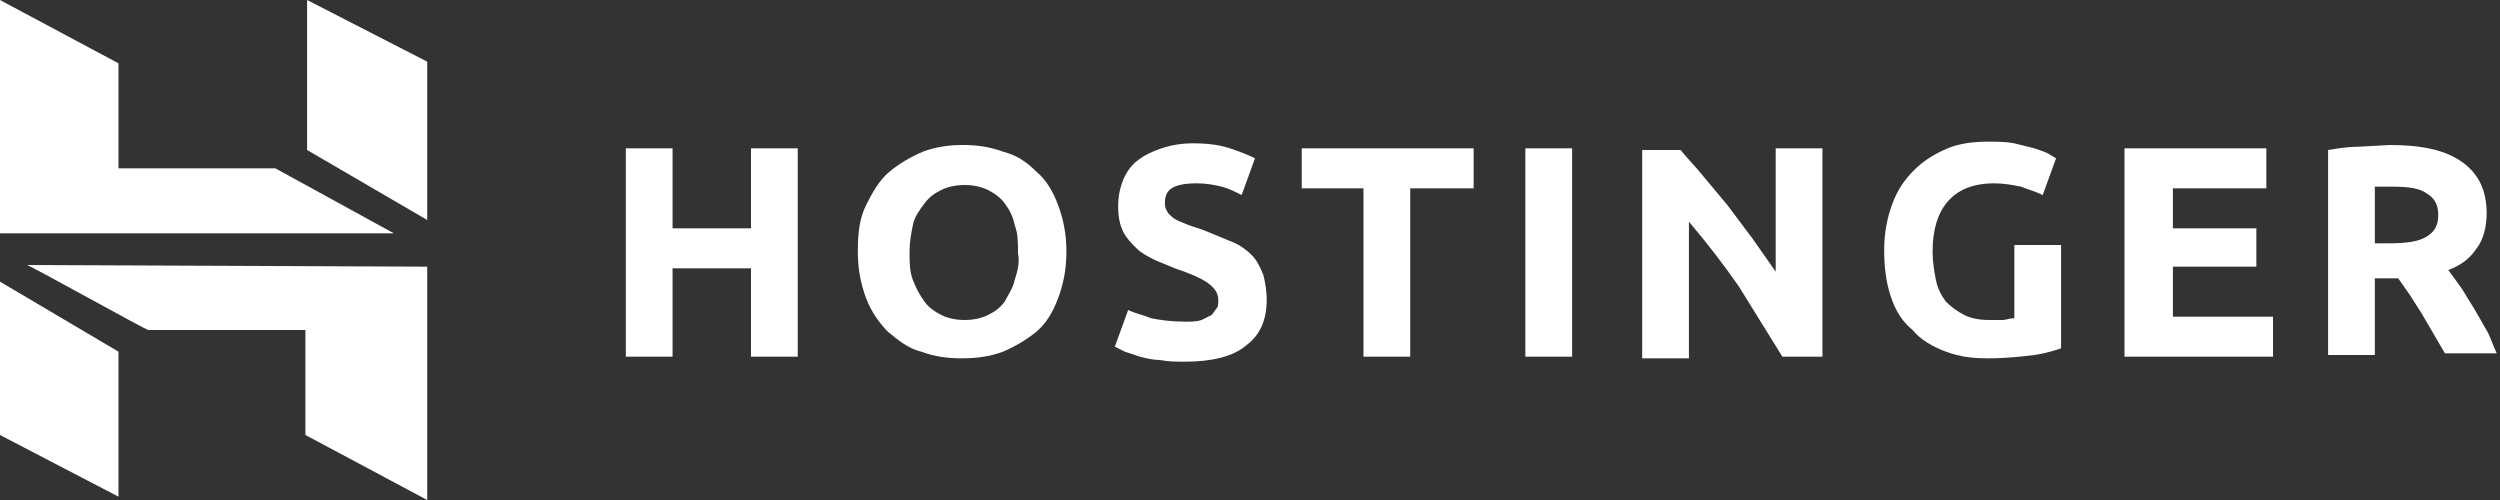 <svg width="150" height="30" viewBox="0 0 150 30" fill="none" xmlns="http://www.w3.org/2000/svg">
<rect x="0" y="0" width="150" height="30" fill="#333333" stroke="none"/>
<g clip-path="url(#clip0_6_223)">
<path d="M18.425 9L25.634 13.2V3.7L18.425 0V9Z" fill="white"/>
<path d="M45.06 13.7H40.354V8.9H37.55V21.4H40.354V16.1H45.06V21.4H47.864V8.9H45.06V13.7Z" fill="white"/>
<path d="M16.522 10.1H7.109V3.8L0 0V14H23.631L16.522 10.1Z" fill="white"/>
<path d="M0 26.1L7.109 29.8V21.1L0 16.9V26.1Z" fill="white"/>
<path d="M8.912 19.8H18.324V26.1L25.634 30V16L1.602 15.9C1.602 15.8 8.912 19.9 8.912 19.8Z" fill="white"/>
<path d="M149.299 20L148.498 18.6L147.697 17.3L146.896 16.2C147.697 15.9 148.198 15.5 148.598 14.9C148.999 14.4 149.199 13.6 149.199 12.8C149.199 11.4 148.698 10.4 147.697 9.7C146.696 9 145.294 8.7 143.391 8.7L141.589 8.8C140.888 8.8 140.287 8.9 139.686 9V21.3H142.49V16.7H143.892L144.593 17.7L145.294 18.8L145.995 20L146.696 21.2H149.8L149.299 20ZM145.594 14.2C145.093 14.5 144.393 14.6 143.291 14.6H142.49V11.2H142.991H143.591C144.493 11.2 145.194 11.3 145.594 11.6C146.095 11.9 146.295 12.3 146.295 12.9C146.295 13.5 146.095 13.9 145.594 14.2Z" fill="white"/>
<path d="M120.761 19.1C120.561 19.1 120.36 19.2 120.16 19.2H119.359C118.758 19.2 118.258 19.1 117.857 18.9C117.457 18.7 117.056 18.4 116.756 18.1C116.455 17.7 116.255 17.3 116.155 16.8C116.055 16.3 115.955 15.7 115.955 15.1C115.955 13.8 116.255 12.8 116.856 12.1C117.457 11.4 118.358 11 119.66 11C120.26 11 120.761 11.1 121.262 11.2C121.762 11.4 122.163 11.5 122.563 11.7L123.364 9.5L122.864 9.2C122.664 9.1 122.363 9 122.063 8.9C121.662 8.8 121.262 8.7 120.861 8.6C120.36 8.5 119.86 8.5 119.259 8.5C118.458 8.5 117.557 8.6 116.856 8.9C116.155 9.2 115.454 9.6 114.853 10.2C114.252 10.8 113.852 11.4 113.551 12.2C113.251 13 113.051 13.9 113.051 15C113.051 16 113.151 16.9 113.451 17.8C113.752 18.7 114.152 19.3 114.753 19.8C115.254 20.4 115.955 20.8 116.756 21.1C117.557 21.4 118.358 21.5 119.259 21.5C120.36 21.5 121.262 21.4 122.063 21.3C122.764 21.2 123.364 21 123.665 20.9V14.7H120.861V19.1H120.761Z" fill="white"/>
<path d="M130.374 16H135.381V13.7H130.374V11.3H135.981V8.9H127.47V21.4H136.382V19H130.374V16Z" fill="white"/>
<path d="M106.542 16.3L105.14 14.3L103.638 12.3L102.136 10.5C101.736 10 101.235 9.5 100.834 9H98.531V21.5H101.335V13.3C102.437 14.6 103.438 15.9 104.339 17.2L106.943 21.4H109.346V8.9H106.542V16.3Z" fill="white"/>
<path d="M78.104 11.3H81.809V21.4H84.613V11.3H88.418V8.9H78.104V11.3Z" fill="white"/>
<path d="M75.1 15.3C74.8 15 74.399 14.7 73.898 14.5L72.196 13.8L71.295 13.5C71.095 13.4 70.794 13.3 70.594 13.2C70.394 13.1 70.194 12.9 70.094 12.8C69.993 12.6 69.893 12.5 69.893 12.2C69.893 11.8 69.993 11.5 70.294 11.3C70.594 11.1 71.095 11 71.796 11C72.397 11 72.897 11.1 73.298 11.2C73.698 11.3 74.099 11.5 74.499 11.7L75.3 9.5C74.9 9.3 74.399 9.1 73.798 8.9C73.198 8.7 72.497 8.6 71.596 8.6C70.894 8.6 70.294 8.7 69.693 8.9C69.092 9.1 68.692 9.3 68.291 9.6C67.891 9.9 67.59 10.3 67.39 10.8C67.19 11.3 67.09 11.8 67.09 12.4C67.09 13 67.19 13.5 67.39 13.9C67.59 14.3 67.891 14.6 68.191 14.9C68.491 15.2 68.892 15.4 69.292 15.6L70.494 16.1C71.395 16.4 72.096 16.7 72.497 17C72.897 17.3 73.097 17.6 73.097 18C73.097 18.2 73.097 18.4 72.997 18.5C72.897 18.6 72.797 18.8 72.697 18.9C72.497 19 72.296 19.1 72.096 19.2C71.796 19.3 71.495 19.3 71.095 19.3C70.294 19.3 69.593 19.2 69.092 19.1C68.591 18.9 68.091 18.8 67.69 18.6L66.889 20.8L67.49 21.1C67.79 21.2 68.091 21.3 68.391 21.4C68.792 21.5 69.192 21.6 69.593 21.6C70.094 21.7 70.594 21.7 71.095 21.7C72.697 21.7 73.999 21.4 74.8 20.7C75.601 20.1 76.001 19.2 76.001 18C76.001 17.4 75.901 16.9 75.801 16.5C75.601 16 75.4 15.6 75.1 15.3Z" fill="white"/>
<path d="M94.326 8.9H91.522V21.4H94.326V8.9Z" fill="white"/>
<path d="M62.183 10.3C61.582 9.7 60.981 9.3 60.18 9.1C59.379 8.8 58.578 8.7 57.777 8.7C56.976 8.7 56.175 8.8 55.374 9.1C54.673 9.4 53.972 9.8 53.371 10.3C52.77 10.8 52.37 11.5 51.969 12.3C51.569 13.1 51.469 14 51.469 15.1C51.469 16.2 51.669 17.1 51.969 17.9C52.27 18.7 52.77 19.4 53.271 19.9C53.872 20.4 54.473 20.9 55.274 21.1C56.075 21.4 56.876 21.5 57.677 21.5C58.578 21.5 59.379 21.4 60.18 21.1C60.881 20.8 61.582 20.4 62.183 19.9C62.784 19.4 63.184 18.7 63.485 17.9C63.785 17.1 63.985 16.2 63.985 15.1C63.985 14 63.785 13.1 63.485 12.3C63.184 11.5 62.784 10.8 62.183 10.3ZM60.881 16.8C60.781 17.3 60.481 17.7 60.28 18.1C59.98 18.5 59.68 18.7 59.279 18.9C58.879 19.1 58.378 19.2 57.877 19.2C57.377 19.2 56.876 19.1 56.475 18.9C56.075 18.7 55.674 18.4 55.474 18.1C55.174 17.7 54.973 17.3 54.773 16.8C54.573 16.3 54.573 15.7 54.573 15.1C54.573 14.5 54.673 14 54.773 13.5C54.873 13 55.174 12.6 55.474 12.2C55.774 11.8 56.075 11.6 56.475 11.4C56.876 11.2 57.377 11.1 57.877 11.1C58.378 11.1 58.879 11.2 59.279 11.4C59.68 11.6 60.08 11.9 60.28 12.2C60.581 12.6 60.781 13 60.881 13.5C61.081 14 61.081 14.6 61.081 15.2C61.182 15.7 61.081 16.2 60.881 16.8Z" fill="white"/>
</g>
<defs>
<clipPath id="clip0_6_223">
<rect width="150" height="30" fill="white"/>
</clipPath>
</defs>
</svg>
